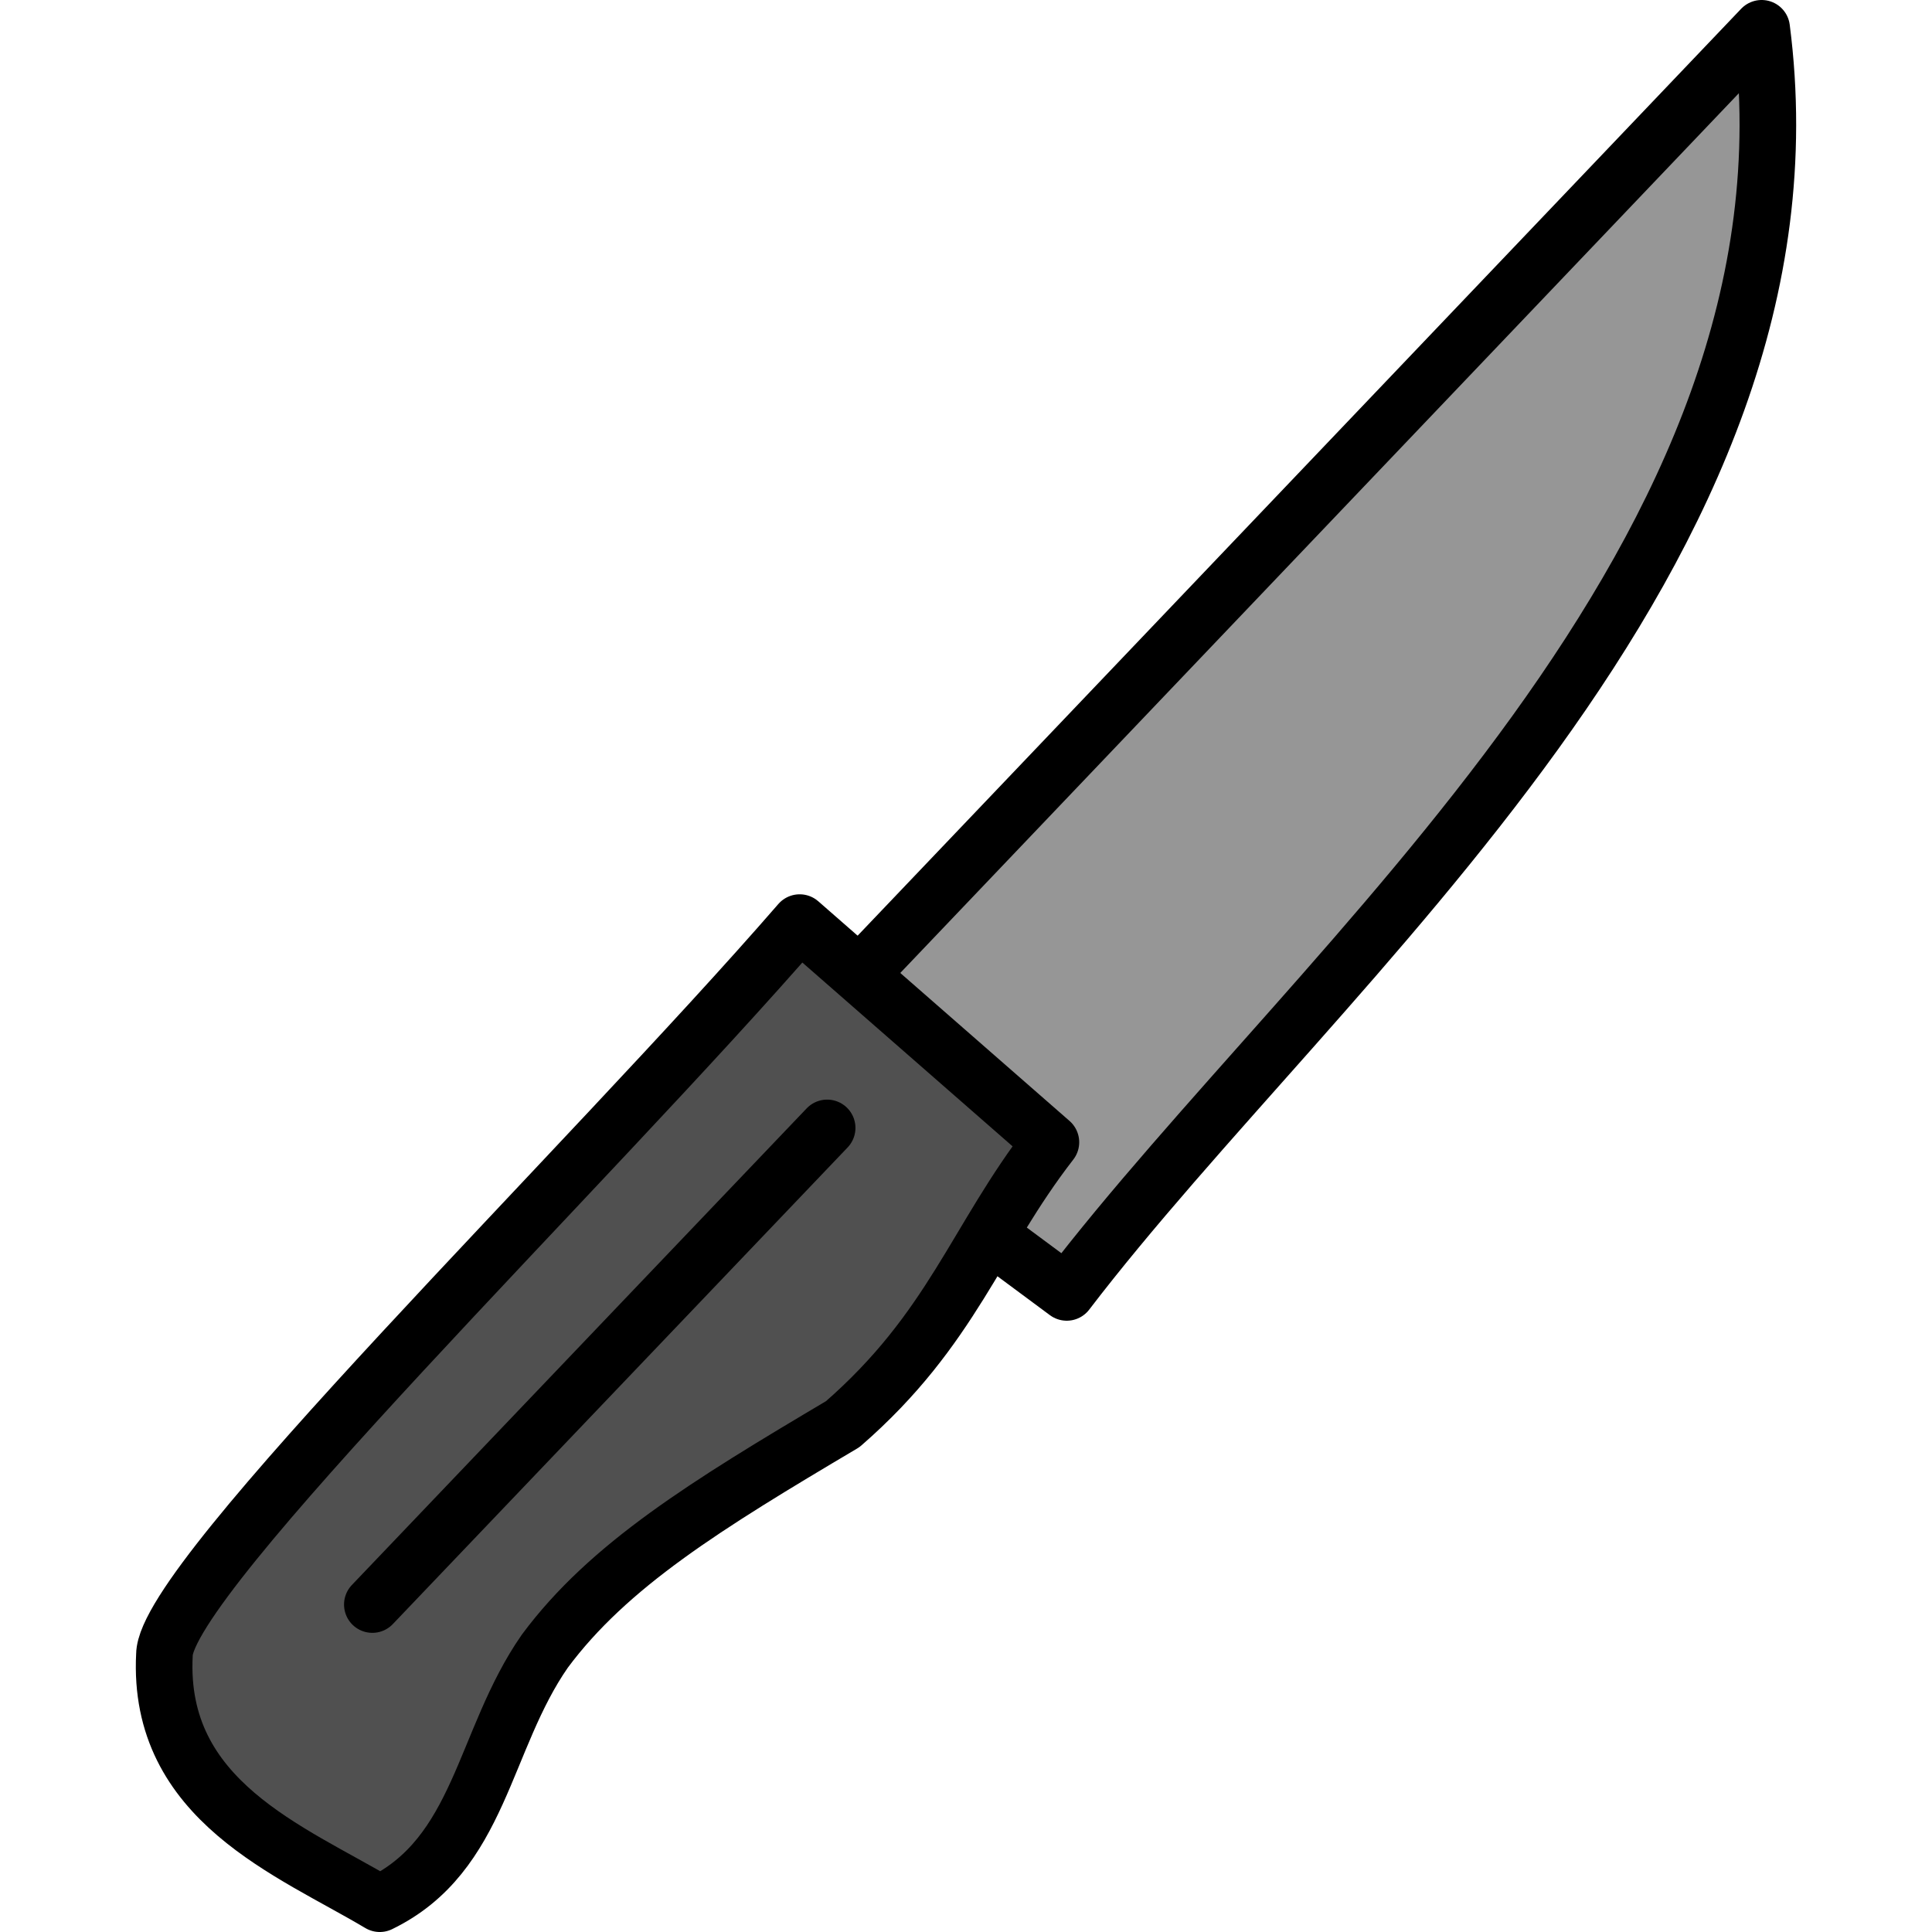 <?xml version="1.0" encoding="UTF-8" standalone="no"?>
<!-- Created with Inkscape (http://www.inkscape.org/) -->

<svg
   width="1024"
   height="1024"
   viewBox="0 0 270.933 270.933"
   version="1.1"
   id="svg3444"
   inkscape:version="1.1.2 (b8e25be8, 2022-02-05)"
   sodipodi:docname="knife.svg"
   inkscape:export-filename="/Users/solarlego/Desktop/* knife.png"
   inkscape:export-xdpi="96"
   inkscape:export-ydpi="96"
   xmlns:inkscape="http://www.inkscape.org/namespaces/inkscape"
   xmlns:sodipodi="http://sodipodi.sourceforge.net/DTD/sodipodi-0.dtd"
   xmlns="http://www.w3.org/2000/svg"
   xmlns:svg="http://www.w3.org/2000/svg">
  <sodipodi:namedview
     id="namedview3446"
     pagecolor="#ffffff"
     bordercolor="#111111"
     borderopacity="1"
     inkscape:pageshadow="0"
     inkscape:pageopacity="0"
     inkscape:pagecheckerboard="1"
     inkscape:document-units="px"
     showgrid="false"
     units="px"
     inkscape:zoom="0.51855469"
     inkscape:cx="512"
     inkscape:cy="512"
     inkscape:window-width="1312"
     inkscape:window-height="753"
     inkscape:window-x="0"
     inkscape:window-y="25"
     inkscape:window-maximized="0"
     inkscape:current-layer="layer1" />
  <defs
     id="defs3441" />
  <g
     inkscape:label="Layer 1"
     inkscape:groupmode="layer"
     id="layer1">
    <path
       style="fill:#969696;fill-opacity:1;stroke:#000000;stroke-width:7.938;stroke-linecap:round;stroke-linejoin:round;stroke-miterlimit:4;stroke-dasharray:none;stroke-opacity:1"
       d="M 107.685,150.166 247.044,3.968 C 256.591,77.722 185.316,134.488 149.594,181.24 Z"
       id="path2109"
       sodipodi:nodetypes="cccc" />
    <path
       style="fill:#505050;fill-opacity:1;stroke:#000000;stroke-width:7.938;stroke-linecap:round;stroke-linejoin:round;stroke-miterlimit:4;stroke-dasharray:none;stroke-opacity:1"
       d="M 53.257,266.965 C 40.778,259.527 22.002,252.543 23.059,232.055 23.132,221.25 82.448,163.606 112.142,129.381 l 35.231,30.802 c -10.596,13.659 -13.799,26.135 -29.191,39.53 -19.186,11.368 -32.833,19.789 -41.774,31.829 -8.712,12.512 -8.977,28.54 -23.152,35.423 z"
       id="path922"
       sodipodi:nodetypes="ccccccc" />
    <path
       style="fill:none;stroke:#000000;stroke-width:7.938;stroke-linecap:round;stroke-linejoin:round;stroke-miterlimit:4;stroke-dasharray:none;stroke-dashoffset:0;stroke-opacity:1"
       d="m 52.215,225.012 63.779,-66.84"
       id="path2997"
       sodipodi:nodetypes="cc" />
  </g>
</svg>
